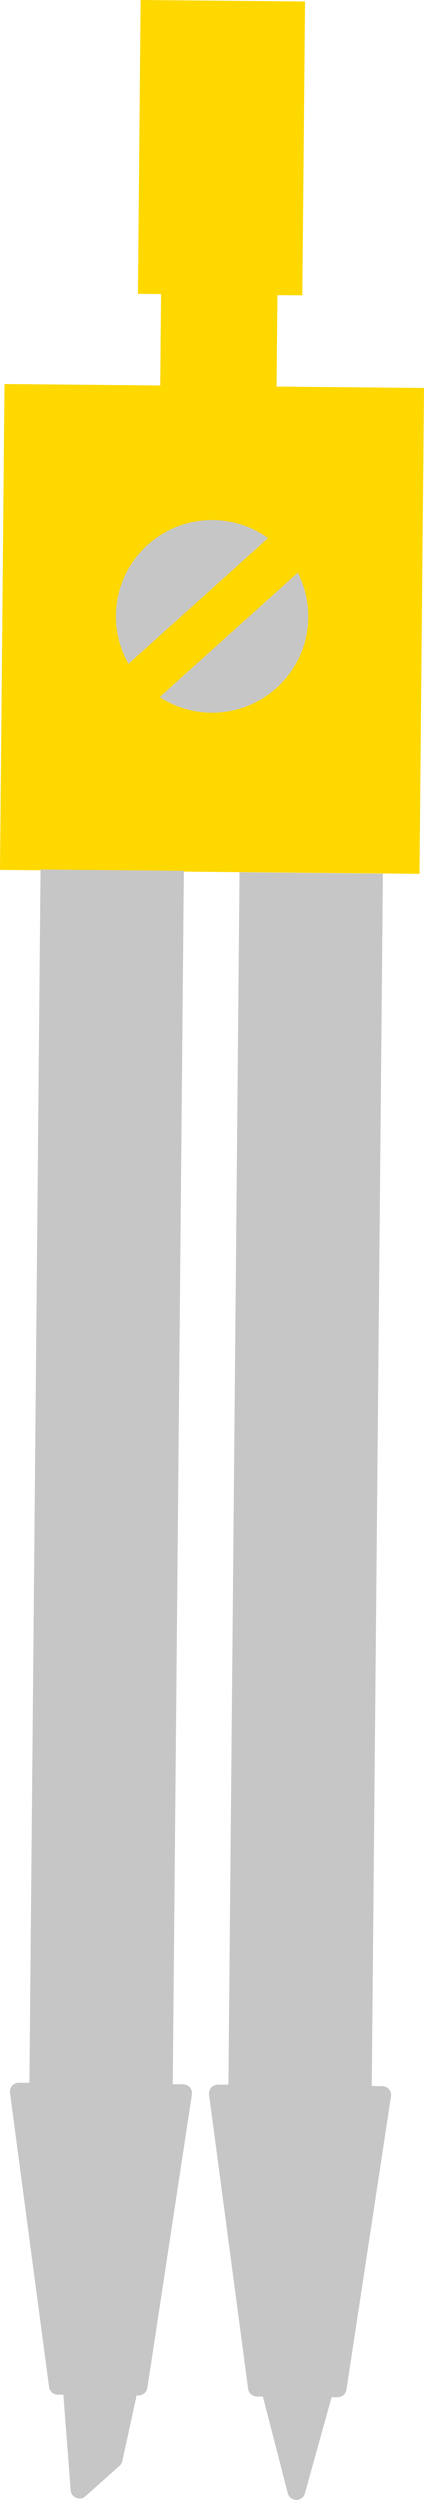 <svg xmlns="http://www.w3.org/2000/svg" width="32.628" height="192.082"><g transform="translate(-477.972 -616.321) translate(-318.214 -100.138)"><polygon points="808.516,746.077 796.532,745.965 796.186,783.298 828.468,783.6 828.814,746.268 817.468,746.162 817.535,739.135 819.451,739.152 819.66,716.573 807.007,716.459 806.8,739.038 808.58,739.054" fill="#ffd800"/><g fill="#c6c6c6"><path d="M810.289 876.604l-.809-.006.855-93.229-11.03-.102-.856 93.226-.813-.007c-.195-.002-.387.082-.518.229-.129.147-.189.346-.164.54l3.006 22.608c.043.332.322.582.656.591h.012l.434.004.563 7.353c.021.256.186.48.424.578l.236.049c.17.005.34-.055.471-.172l2.627-2.343c.107-.095.184-.222.214-.362l1.106-5.053.146.001c.338.003.629-.243.679-.579l3.427-22.544c.03-.193-.027-.393-.154-.543-.127-.15-.354-.223-.512-.239z"/><path d="M826.119 876.988c-.127-.151-.328-.229-.512-.24l-.813-.007.857-93.156-11.033-.104-.854 93.156-.808-.007c-.198-.001-.387.083-.52.229-.129.146-.189.345-.164.541l3.006 22.604c.045.333.322.583.656.591h.014l.465.006 1.92 7.428c.075.295.338.504.643.512h.012c.308.002.578-.202.66-.499l2.057-7.394.463.004c.338.002.627-.244.678-.578l3.43-22.545c.028-.193-.028-.391-.157-.541z"/><path d="M816.816 757.805c-1.195-.856-2.654-1.373-4.238-1.389-4.091-.039-7.434 3.245-7.471 7.335-.016 1.353.344 2.618.967 3.714l10.742-9.66z"/><path d="M812.439 771.22c4.09.036 7.437-3.249 7.471-7.334.012-1.231-.283-2.396-.809-3.426l-10.629 9.558c1.145.745 2.503 1.189 3.967 1.202z"/></g></g></svg>